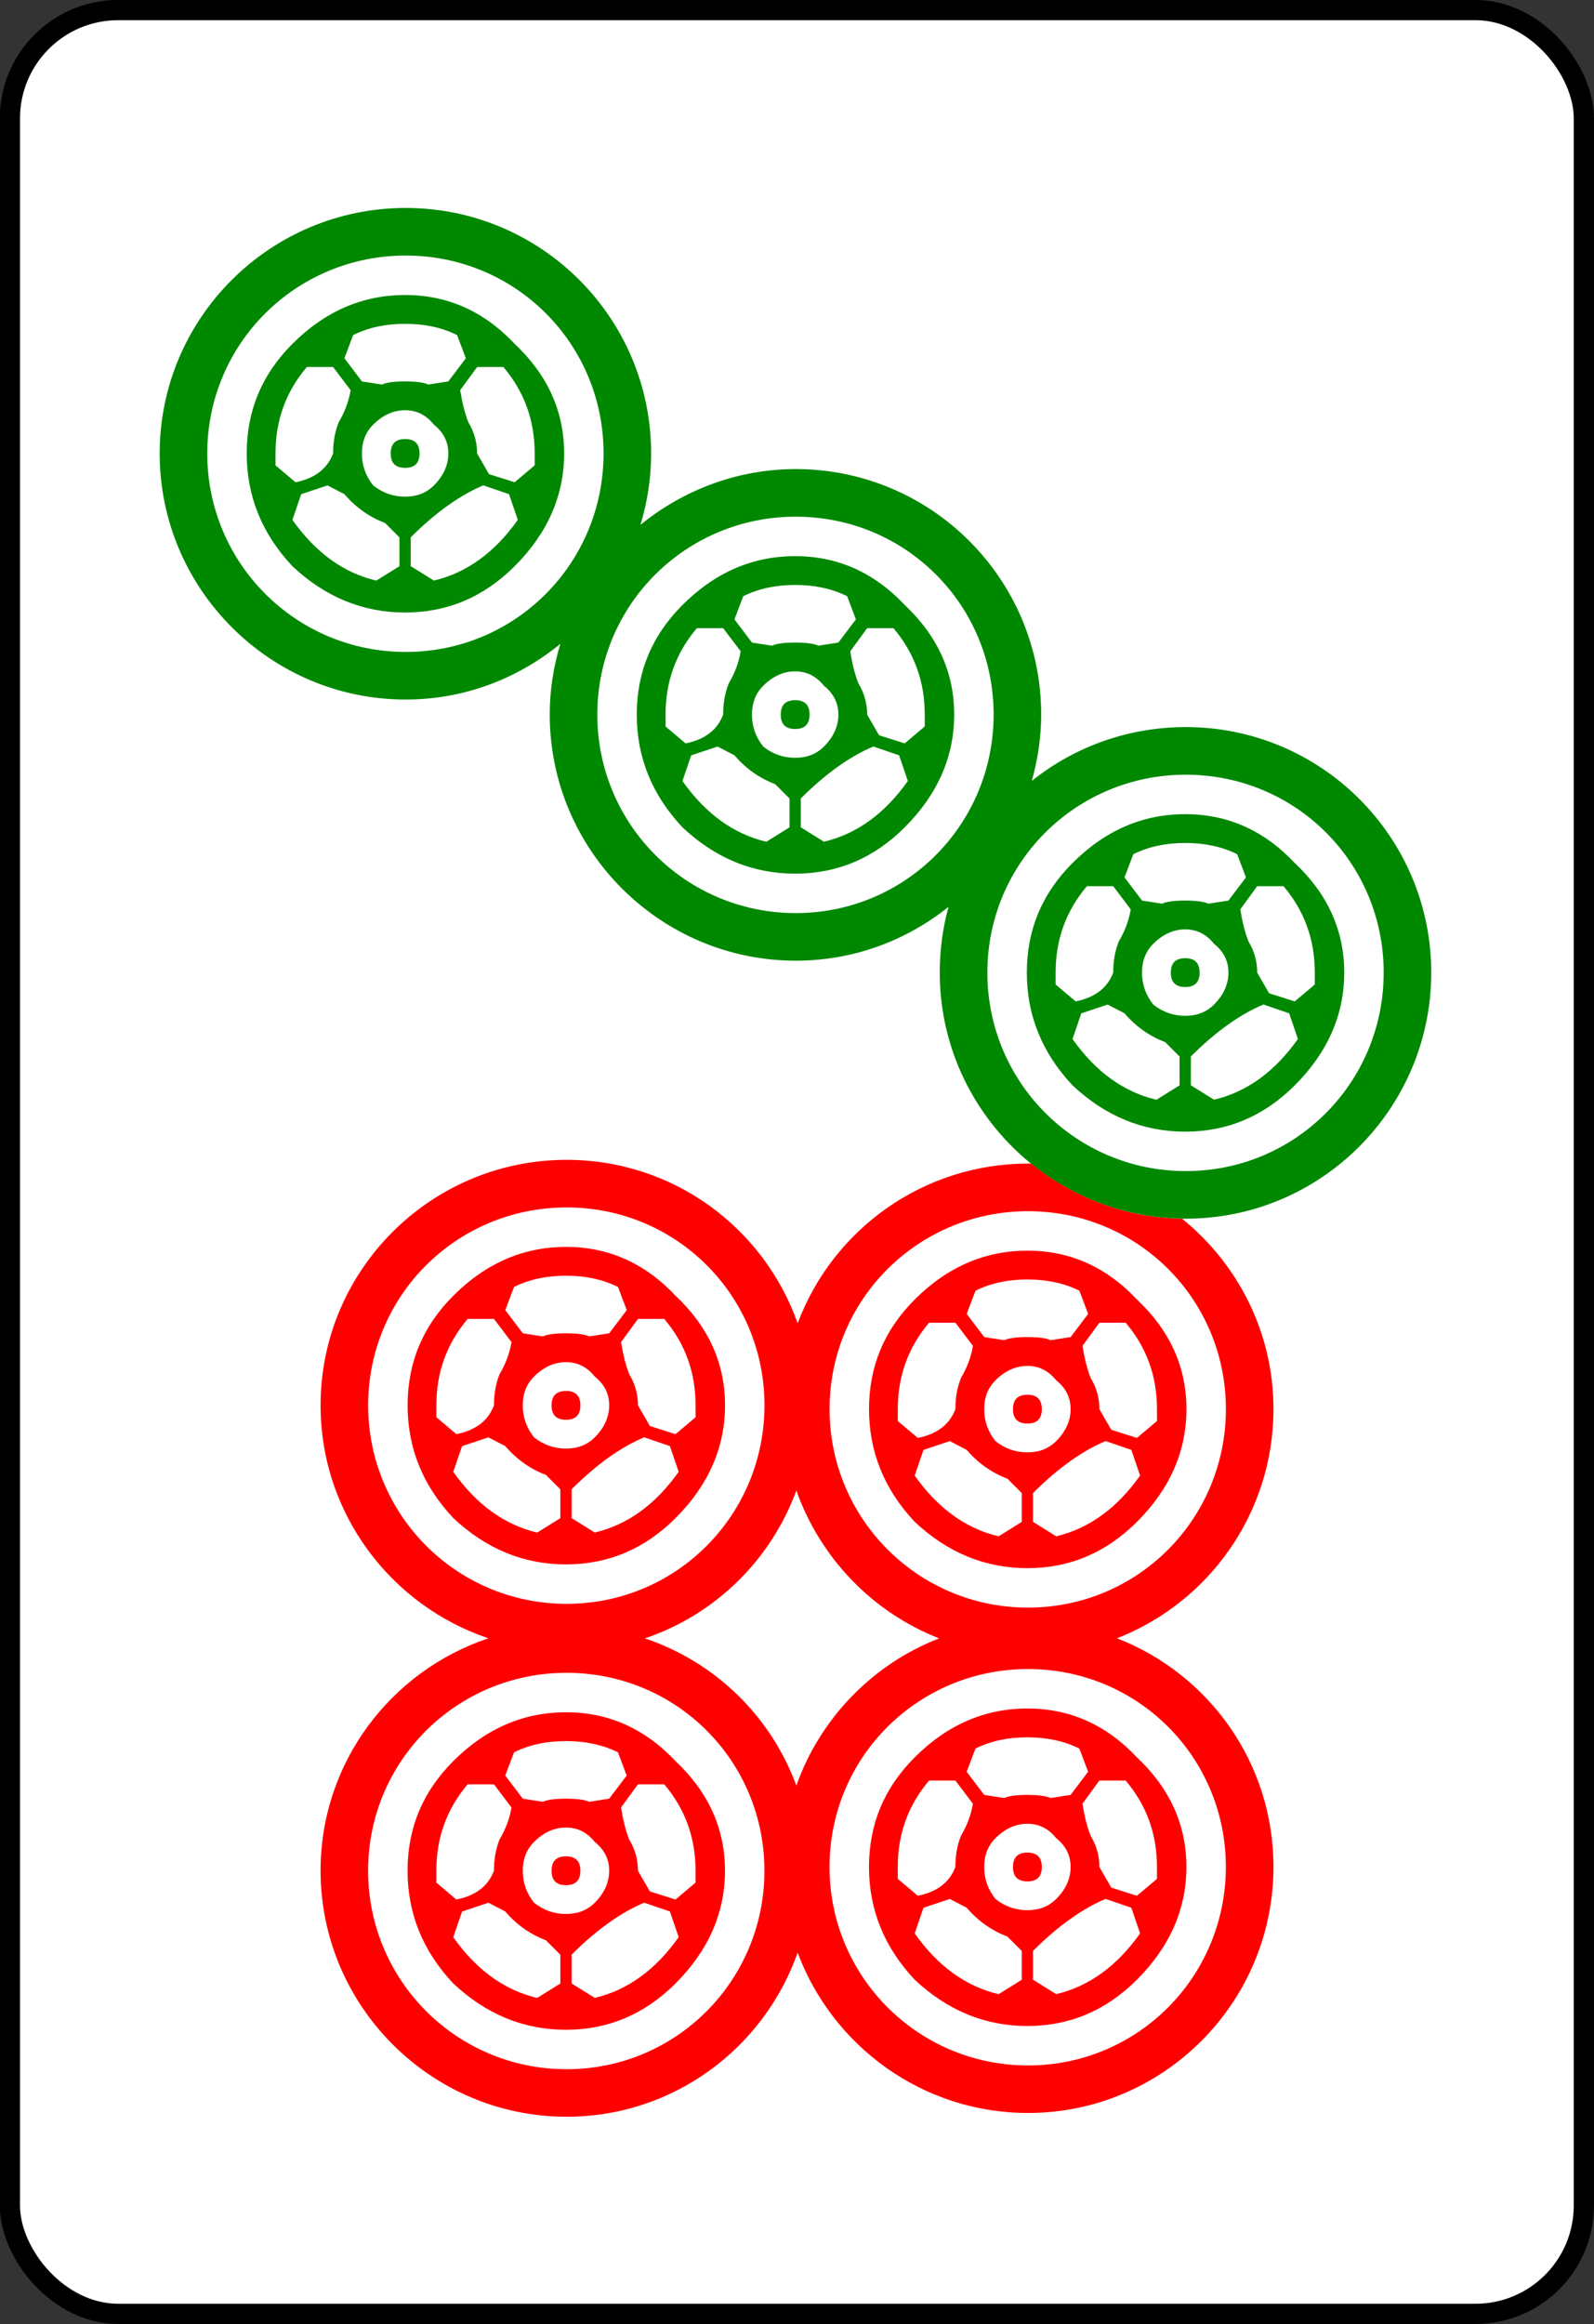 <?xml version="1.0" encoding="UTF-8" standalone="no"?>
<!-- Created with Inkscape (http://www.inkscape.org/) -->

<svg
   xmlns:dc="http://purl.org/dc/elements/1.1/"
   xmlns:cc="http://creativecommons.org/ns#"
   xmlns:rdf="http://www.w3.org/1999/02/22-rdf-syntax-ns#"
   xmlns:svg="http://www.w3.org/2000/svg"
   xmlns="http://www.w3.org/2000/svg"
   xmlns:sodipodi="http://sodipodi.sourceforge.net/DTD/sodipodi-0.dtd"
   xmlns:inkscape="http://www.inkscape.org/namespaces/inkscape"
   width="79.562"
   height="115.969"
   id="svg3237"
   version="1.1"
   inkscape:version="0.48.3.1 r9886"
   sodipodi:docname="P7.svg">
  <rect width="100%" height="100%" fill="#333333" stroke="none"/>
  <defs
     id="defs3239" />
  <sodipodi:namedview
     id="base"
     pagecolor="#ffffff"
     bordercolor="#666666"
     borderopacity="1.0"
     inkscape:pageopacity="0.0"
     inkscape:pageshadow="2"
     inkscape:zoom="0.7"
     inkscape:cx="130.65428"
     inkscape:cy="-52.82109"
     inkscape:document-units="px"
     inkscape:current-layer="layer1"
     showgrid="false"
     fit-margin-top="0"
     fit-margin-left="0"
     fit-margin-right="0"
     fit-margin-bottom="0"
     inkscape:window-width="748"
     inkscape:window-height="600"
     inkscape:window-x="399"
     inkscape:window-y="247"
     inkscape:window-maximized="0" />
  <g
     inkscape:label="Layer 1"
     inkscape:groupmode="layer"
     id="layer1"
     transform="translate(280.438,-259.094)">
    <rect
       ry="5.406"
       y="259.597"
       x="-279.944"
       height="114.961"
       width="78.562"
       id="rect6731-9-51"
       style="fill:#ffffff;stroke:#000000;stroke-width:1.009;stroke-miterlimit:4;stroke-opacity:1;stroke-dasharray:none;stroke-dashoffset:0" />
    <path
       id="path4436-8-1-9"
       d="m -260.187,269.471 c -6.766,0 -12.281,5.484 -12.281,12.25 0,6.766 5.516,12.281 12.281,12.281 2.935,0 5.609,-1.053 7.719,-2.781 -0.341,1.123 -0.531,2.297 -0.531,3.531 0,6.766 5.516,12.281 12.281,12.281 2.888,0 5.531,-1.009 7.625,-2.688 -0.29,1.043 -0.438,2.147 -0.438,3.281 0,6.766 5.516,12.281 12.281,12.281 6.766,0 12.25,-5.516 12.25,-12.281 0,-6.766 -5.484,-12.25 -12.25,-12.25 -2.904,0 -5.581,0.999 -7.688,2.688 0.294,-1.053 0.469,-2.167 0.469,-3.312 0,-6.766 -5.484,-12.25 -12.25,-12.25 -2.935,0 -5.634,1.06 -7.75,2.781 0.34,-1.125 0.531,-2.328 0.531,-3.562 0,-6.766 -5.484,-12.25 -12.25,-12.25 z m 0,2.375 c 5.482,0 9.875,4.393 9.875,9.875 0,5.482 -4.393,9.906 -9.875,9.906 -5.482,0 -9.906,-4.424 -9.906,-9.906 0,-5.482 4.424,-9.875 9.906,-9.875 z m -0.031,1.969 c -2.112,0 -3.993,0.805 -5.625,2.438 -1.536,1.536 -2.281,3.357 -2.281,5.469 -2e-5,2.112 0.745,3.993 2.281,5.625 1.632,1.536 3.513,2.312 5.625,2.312 2.112,0 3.933,-0.777 5.469,-2.312 1.632,-1.632 2.469,-3.513 2.469,-5.625 -4e-5,-2.112 -0.837,-3.933 -2.469,-5.469 -1.536,-1.632 -3.357,-2.438 -5.469,-2.438 z m 0,1.438 c 0.96,0 1.826,0.178 2.594,0.562 l 0.438,1.156 -0.875,1.156 -1,0.156 c -0.192,-0.096 -0.58,-0.156 -1.156,-0.156 -0.576,0 -0.964,0.06 -1.156,0.156 l -1,-0.156 -0.875,-1.156 0.438,-1.156 c 0.768,-0.384 1.634,-0.562 2.594,-0.562 z m -4.906,2.156 1.312,0 0.875,1.156 c -0.096,0.576 -0.306,1.114 -0.594,1.594 -0.192,0.48 -0.281,0.987 -0.281,1.562 -0.288,0.768 -0.915,1.246 -1.875,1.438 l -1,-0.844 0,-0.594 c -3e-5,-1.632 0.506,-3.064 1.562,-4.312 z m 8.5,0 1.312,0 c 1.056,1.248 1.562,2.68 1.562,4.312 l 0,0.594 -1,0.844 -1.281,-0.406 -0.594,-1.031 c -4e-5,-0.576 -0.15,-1.083 -0.438,-1.562 -0.192,-0.48 -0.31,-1.018 -0.406,-1.594 l 0.844,-1.156 z m -3.594,2.156 c 0.576,0 1.053,0.239 1.438,0.719 0.48,0.384 0.719,0.862 0.719,1.438 -3e-5,0.576 -0.239,1.114 -0.719,1.594 -0.384,0.384 -0.862,0.562 -1.438,0.562 -0.576,0 -1.114,-0.178 -1.594,-0.562 -0.384,-0.48 -0.563,-1.018 -0.562,-1.594 -3e-5,-0.576 0.178,-1.054 0.562,-1.438 0.48,-0.48 1.018,-0.719 1.594,-0.719 z m 0,1.438 c -0.48,0 -0.719,0.239 -0.719,0.719 -3e-5,0.48 0.239,0.719 0.719,0.719 0.48,0 0.719,-0.239 0.719,-0.719 -3e-5,-0.48 -0.239,-0.719 -0.719,-0.719 z m -3.875,2.312 0.844,0.438 c 0.576,0.672 1.263,1.149 2.031,1.438 l 0.719,0.719 0,1.438 -1.156,0.719 c -1.632,-0.384 -3.036,-1.399 -4.188,-3.031 l 0.438,-1.281 1.312,-0.438 z m 7.781,0 1.281,0.438 0.438,1.281 c -1.152,1.632 -2.556,2.647 -4.188,3.031 l -1.156,-0.719 0,-1.438 c 1.248,-1.248 2.473,-2.114 3.625,-2.594 z m 15.594,1.562 c 5.482,0 9.875,4.393 9.875,9.875 0,5.482 -4.393,9.906 -9.875,9.906 -5.482,0 -9.906,-4.424 -9.906,-9.906 0,-5.482 4.424,-9.875 9.906,-9.875 z m -0.031,1.969 c -2.112,0 -3.993,0.805 -5.625,2.438 -1.536,1.536 -2.281,3.357 -2.281,5.469 -2e-5,2.112 0.745,3.993 2.281,5.625 1.632,1.536 3.513,2.312 5.625,2.312 2.112,0 3.933,-0.777 5.469,-2.312 1.632,-1.632 2.469,-3.513 2.469,-5.625 -4e-5,-2.112 -0.837,-3.933 -2.469,-5.469 -1.536,-1.632 -3.357,-2.438 -5.469,-2.438 z m 0,1.438 c 0.96,0 1.826,0.178 2.594,0.562 l 0.438,1.156 -0.875,1.156 -1,0.156 c -0.192,-0.096 -0.58,-0.156 -1.156,-0.156 -0.576,0 -0.964,0.06 -1.156,0.156 l -1,-0.156 -0.875,-1.156 0.438,-1.156 c 0.768,-0.384 1.634,-0.562 2.594,-0.562 z m -4.906,2.156 1.312,0 0.875,1.156 c -0.096,0.576 -0.306,1.114 -0.594,1.594 -0.192,0.48 -0.281,0.987 -0.281,1.562 -0.288,0.768 -0.915,1.246 -1.875,1.438 l -1,-0.844 0,-0.594 c -3e-5,-1.632 0.506,-3.064 1.562,-4.312 z m 8.5,0 1.312,0 c 1.056,1.248 1.562,2.68 1.562,4.312 l 0,0.594 -1,0.844 -1.281,-0.406 -0.594,-1.031 c -4e-5,-0.576 -0.15,-1.083 -0.438,-1.562 -0.192,-0.48 -0.31,-1.018 -0.406,-1.594 l 0.844,-1.156 z m -3.594,2.156 c 0.576,0 1.053,0.239 1.438,0.719 0.48,0.384 0.719,0.862 0.719,1.438 -3e-5,0.576 -0.239,1.114 -0.719,1.594 -0.384,0.384 -0.862,0.562 -1.438,0.562 -0.576,0 -1.114,-0.178 -1.594,-0.562 -0.384,-0.48 -0.563,-1.018 -0.562,-1.594 -3e-5,-0.576 0.178,-1.054 0.562,-1.438 0.48,-0.48 1.018,-0.719 1.594,-0.719 z m 0,1.438 c -0.48,0 -0.719,0.239 -0.719,0.719 -3e-5,0.48 0.239,0.719 0.719,0.719 0.48,0 0.719,-0.239 0.719,-0.719 -3e-5,-0.48 -0.239,-0.719 -0.719,-0.719 z m -3.875,2.312 0.844,0.438 c 0.576,0.672 1.263,1.149 2.031,1.438 l 0.719,0.719 0,1.438 -1.156,0.719 c -1.632,-0.384 -3.036,-1.399 -4.188,-3.031 l 0.437,-1.281 1.312,-0.438 z m 7.781,0 1.281,0.438 0.438,1.281 c -1.152,1.632 -2.556,2.647 -4.188,3.031 l -1.156,-0.719 0,-1.438 c 1.248,-1.248 2.473,-2.114 3.625,-2.594 z m 15.594,1.406 c 5.482,0 9.875,4.393 9.875,9.875 0,5.482 -4.393,9.906 -9.875,9.906 -5.482,0 -9.906,-4.424 -9.906,-9.906 0,-5.482 4.424,-9.875 9.906,-9.875 z m -0.031,1.969 c -2.112,0 -3.993,0.805 -5.625,2.438 -1.536,1.536 -2.281,3.357 -2.281,5.469 -2e-5,2.112 0.745,3.993 2.281,5.625 1.632,1.536 3.513,2.312 5.625,2.312 2.112,0 3.933,-0.777 5.469,-2.312 1.632,-1.632 2.469,-3.513 2.469,-5.625 -4e-5,-2.112 -0.837,-3.933 -2.469,-5.469 -1.536,-1.632 -3.357,-2.438 -5.469,-2.438 z m 0,1.438 c 0.96,0 1.826,0.178 2.594,0.562 l 0.438,1.156 -0.875,1.156 -1,0.156 c -0.192,-0.096 -0.58,-0.156 -1.156,-0.156 -0.576,0 -0.964,0.06 -1.156,0.156 l -1,-0.156 -0.875,-1.156 0.438,-1.156 c 0.768,-0.384 1.634,-0.562 2.594,-0.562 z m -4.906,2.156 1.312,0 0.875,1.156 c -0.096,0.576 -0.306,1.114 -0.594,1.594 -0.192,0.48 -0.281,0.987 -0.281,1.562 -0.288,0.768 -0.915,1.246 -1.875,1.438 l -1,-0.844 0,-0.594 c -3e-5,-1.632 0.506,-3.064 1.562,-4.312 z m 8.5,0 1.312,0 c 1.056,1.248 1.562,2.68 1.562,4.312 l 0,0.594 -1,0.844 -1.281,-0.406 -0.594,-1.031 c -4e-5,-0.576 -0.15,-1.083 -0.438,-1.562 -0.192,-0.48 -0.31,-1.018 -0.406,-1.594 l 0.844,-1.156 z m -3.594,2.156 c 0.576,0 1.053,0.239 1.438,0.719 0.48,0.384 0.719,0.862 0.719,1.438 -3e-5,0.576 -0.239,1.114 -0.719,1.594 -0.384,0.384 -0.862,0.562 -1.438,0.562 -0.576,0 -1.114,-0.178 -1.594,-0.562 -0.384,-0.48 -0.563,-1.018 -0.562,-1.594 -3e-5,-0.576 0.178,-1.054 0.562,-1.438 0.48,-0.48 1.018,-0.719 1.594,-0.719 z m 0,1.438 c -0.48,0 -0.719,0.239 -0.719,0.719 -3e-5,0.48 0.239,0.719 0.719,0.719 0.48,0 0.719,-0.239 0.719,-0.719 -3e-5,-0.48 -0.239,-0.719 -0.719,-0.719 z m -3.875,2.312 0.844,0.438 c 0.576,0.672 1.263,1.149 2.031,1.438 l 0.719,0.719 0,1.438 -1.156,0.719 c -1.632,-0.384 -3.036,-1.399 -4.188,-3.031 l 0.438,-1.281 1.312,-0.438 z m 7.781,0 1.281,0.438 0.438,1.281 c -1.152,1.632 -2.556,2.647 -4.188,3.031 l -1.156,-0.719 0,-1.438 c 1.248,-1.248 2.473,-2.114 3.625,-2.594 z"
       style="font-size:144px;font-style:normal;font-variant:normal;font-weight:500;font-stretch:normal;text-align:start;line-height:125%;letter-spacing:0px;word-spacing:0px;text-anchor:start;fill:#008800;fill-opacity:1;stroke:none;font-family:GL-MahjongTile;-inkscape-font-specification:GL-MahjongTile Medium"
       inkscape:connector-curvature="0" />
    <path
       inkscape:connector-curvature="0"
       id="path4436-8"
       d="m -252.156,316.971 c -6.766,0 -12.281,5.484 -12.281,12.25 0,5.403 3.513,9.989 8.375,11.625 -4.862,1.628 -8.375,6.191 -8.375,11.594 0,6.766 5.516,12.281 12.281,12.281 5.333,0 9.849,-3.423 11.531,-8.188 1.742,4.667 6.237,8 11.5,8 6.766,0 12.25,-5.516 12.25,-12.281 0,-5.204 -3.236,-9.631 -7.812,-11.406 4.576,-1.784 7.812,-6.234 7.812,-11.438 0,-3.846 -1.79,-7.254 -4.562,-9.5 -2.847,-0.043 -5.465,-1.075 -7.531,-2.75 -0.053,-6.6e-4 -0.104,0 -0.156,0 -5.263,0 -9.758,3.31 -11.5,7.969 -1.682,-4.757 -6.198,-8.156 -11.531,-8.156 z m 0,2.375 c 5.482,0 9.875,4.393 9.875,9.875 0,5.482 -4.393,9.906 -9.875,9.906 -5.482,0 -9.906,-4.424 -9.906,-9.906 0,-5.482 4.424,-9.875 9.906,-9.875 z m 23.031,0.188 c 5.482,0 9.875,4.393 9.875,9.875 0,5.482 -4.393,9.906 -9.875,9.906 -5.482,0 -9.906,-4.424 -9.906,-9.906 0,-5.482 4.424,-9.875 9.906,-9.875 z m -23.062,1.781 c -2.112,0 -3.993,0.805 -5.625,2.438 -1.536,1.536 -2.281,3.357 -2.281,5.469 -2e-5,2.112 0.745,3.993 2.281,5.625 1.632,1.536 3.513,2.312 5.625,2.312 2.112,0 3.933,-0.777 5.469,-2.312 1.632,-1.632 2.469,-3.513 2.469,-5.625 -4e-5,-2.112 -0.837,-3.933 -2.469,-5.469 -1.536,-1.632 -3.357,-2.438 -5.469,-2.438 z m 23.031,0.188 c -2.112,0 -3.993,0.805 -5.625,2.438 -1.536,1.536 -2.281,3.357 -2.281,5.469 -2e-5,2.112 0.745,3.993 2.281,5.625 1.632,1.536 3.513,2.312 5.625,2.312 2.112,0 3.933,-0.777 5.469,-2.312 1.632,-1.632 2.469,-3.513 2.469,-5.625 -4e-5,-2.112 -0.837,-3.933 -2.469,-5.469 -1.536,-1.632 -3.357,-2.438 -5.469,-2.438 z m -23.031,1.25 c 0.96,0 1.826,0.178 2.594,0.562 l 0.438,1.156 -0.875,1.156 -1,0.156 c -0.192,-0.096 -0.58,-0.156 -1.156,-0.156 -0.576,0 -0.964,0.06 -1.156,0.156 l -1,-0.156 -0.875,-1.156 0.438,-1.156 c 0.768,-0.384 1.634,-0.562 2.594,-0.562 z m 23.031,0.188 c 0.96,0 1.826,0.178 2.594,0.562 l 0.438,1.156 -0.875,1.156 -1,0.156 c -0.192,-0.096 -0.58,-0.156 -1.156,-0.156 -0.576,0 -0.964,0.06 -1.156,0.156 l -1,-0.156 -0.875,-1.156 0.438,-1.156 c 0.768,-0.384 1.634,-0.562 2.594,-0.562 z m -27.938,1.969 1.312,0 0.875,1.156 c -0.096,0.576 -0.306,1.114 -0.594,1.594 -0.192,0.48 -0.281,0.987 -0.281,1.562 -0.288,0.768 -0.915,1.246 -1.875,1.438 l -1,-0.844 0,-0.594 c -3e-5,-1.632 0.506,-3.064 1.562,-4.312 z m 8.5,0 1.312,0 c 1.056,1.248 1.562,2.68 1.562,4.312 l 0,0.594 -1,0.844 -1.281,-0.406 -0.594,-1.031 c -4e-5,-0.576 -0.15,-1.083 -0.438,-1.562 -0.192,-0.48 -0.31,-1.018 -0.406,-1.594 l 0.844,-1.156 z m 14.531,0.188 1.312,0 0.875,1.156 c -0.096,0.576 -0.306,1.114 -0.594,1.594 -0.192,0.48 -0.281,0.987 -0.281,1.562 -0.288,0.768 -0.915,1.246 -1.875,1.438 l -1,-0.844 0,-0.594 c -3e-5,-1.632 0.506,-3.064 1.562,-4.312 z m 8.5,0 1.312,0 c 1.056,1.248 1.562,2.68 1.562,4.312 l 0,0.594 -1,0.844 -1.281,-0.406 -0.594,-1.031 c -4e-5,-0.576 -0.15,-1.083 -0.438,-1.562 -0.192,-0.48 -0.31,-1.018 -0.406,-1.594 l 0.844,-1.156 z m -26.625,1.969 c 0.576,0 1.053,0.239 1.438,0.719 0.48,0.384 0.719,0.862 0.719,1.438 -3e-5,0.576 -0.239,1.114 -0.719,1.594 -0.384,0.384 -0.862,0.562 -1.438,0.562 -0.576,0 -1.114,-0.178 -1.594,-0.562 -0.384,-0.48 -0.563,-1.018 -0.562,-1.594 -3e-5,-0.576 0.178,-1.054 0.562,-1.438 0.48,-0.48 1.018,-0.719 1.594,-0.719 z m 23.031,0.188 c 0.576,0 1.053,0.239 1.438,0.719 0.48,0.384 0.719,0.862 0.719,1.438 -3e-5,0.576 -0.239,1.114 -0.719,1.594 -0.384,0.384 -0.862,0.562 -1.438,0.562 -0.576,0 -1.114,-0.178 -1.594,-0.562 -0.384,-0.48 -0.563,-1.018 -0.562,-1.594 -3e-5,-0.576 0.178,-1.054 0.562,-1.438 0.48,-0.48 1.018,-0.719 1.594,-0.719 z m -23.031,1.25 c -0.48,0 -0.719,0.239 -0.719,0.719 -3e-5,0.48 0.239,0.719 0.719,0.719 0.48,0 0.719,-0.239 0.719,-0.719 -3e-5,-0.48 -0.239,-0.719 -0.719,-0.719 z m 23.031,0.188 c -0.48,0 -0.719,0.239 -0.719,0.719 -3e-5,0.48 0.239,0.719 0.719,0.719 0.48,0 0.719,-0.239 0.719,-0.719 -3e-5,-0.48 -0.239,-0.719 -0.719,-0.719 z m -26.906,2.125 0.844,0.438 c 0.576,0.672 1.263,1.149 2.031,1.438 l 0.719,0.719 0,1.438 -1.156,0.719 c -1.632,-0.384 -3.036,-1.399 -4.188,-3.031 l 0.438,-1.281 1.312,-0.438 z m 7.781,0 1.281,0.438 0.438,1.281 c -1.152,1.632 -2.556,2.647 -4.188,3.031 l -1.156,-0.719 0,-1.438 c 1.248,-1.248 2.473,-2.114 3.625,-2.594 z m 15.25,0.188 0.844,0.438 c 0.576,0.672 1.263,1.149 2.031,1.438 l 0.719,0.719 0,1.438 -1.156,0.719 c -1.632,-0.384 -3.036,-1.399 -4.188,-3.031 l 0.438,-1.281 1.312,-0.438 z m 7.781,0 1.281,0.438 0.438,1.281 c -1.152,1.632 -2.556,2.647 -4.188,3.031 l -1.156,-0.719 0,-1.438 c 1.248,-1.248 2.473,-2.114 3.625,-2.594 z m -15.438,2.469 c 1.194,3.366 3.807,6.081 7.125,7.375 -3.318,1.288 -5.931,3.983 -7.125,7.344 -1.28,-3.466 -4.049,-6.165 -7.562,-7.344 3.514,-1.184 6.282,-3.903 7.562,-7.375 z m 11.562,8.906 c 5.482,0 9.875,4.393 9.875,9.875 0,5.482 -4.393,9.906 -9.875,9.906 -5.482,0 -9.906,-4.424 -9.906,-9.906 0,-5.482 4.424,-9.875 9.906,-9.875 z m -23.031,0.188 c 5.482,0 9.875,4.393 9.875,9.875 0,5.482 -4.393,9.906 -9.875,9.906 -5.482,0 -9.906,-4.424 -9.906,-9.906 0,-5.482 4.424,-9.875 9.906,-9.875 z m 23,1.781 c -2.112,0 -3.993,0.805 -5.625,2.438 -1.536,1.536 -2.281,3.357 -2.281,5.469 -2e-5,2.112 0.745,3.993 2.281,5.625 1.632,1.536 3.513,2.312 5.625,2.312 2.112,0 3.933,-0.777 5.469,-2.312 1.632,-1.632 2.469,-3.513 2.469,-5.625 -4e-5,-2.112 -0.837,-3.933 -2.469,-5.469 -1.536,-1.632 -3.357,-2.438 -5.469,-2.438 z m -23.031,0.188 c -2.112,0 -3.993,0.805 -5.625,2.438 -1.536,1.536 -2.281,3.357 -2.281,5.469 -2e-5,2.112 0.745,3.993 2.281,5.625 1.632,1.536 3.513,2.312 5.625,2.312 2.112,0 3.933,-0.777 5.469,-2.312 1.632,-1.632 2.469,-3.513 2.469,-5.625 -4e-5,-2.112 -0.837,-3.933 -2.469,-5.469 -1.536,-1.632 -3.357,-2.438 -5.469,-2.438 z m 23.031,1.25 c 0.96,0 1.826,0.178 2.594,0.562 l 0.438,1.156 -0.875,1.156 -1,0.156 c -0.192,-0.096 -0.58,-0.156 -1.156,-0.156 -0.576,0 -0.964,0.06 -1.156,0.156 l -1,-0.156 -0.875,-1.156 0.438,-1.156 c 0.768,-0.384 1.634,-0.562 2.594,-0.562 z m -23.031,0.188 c 0.96,0 1.826,0.178 2.594,0.562 l 0.438,1.156 -0.875,1.156 -1,0.156 c -0.192,-0.096 -0.58,-0.156 -1.156,-0.156 -0.576,0 -0.964,0.06 -1.156,0.156 l -1,-0.156 -0.875,-1.156 0.438,-1.156 c 0.768,-0.384 1.634,-0.562 2.594,-0.562 z m 18.125,1.969 1.312,0 0.875,1.156 c -0.096,0.576 -0.306,1.114 -0.594,1.594 -0.192,0.48 -0.281,0.987 -0.281,1.562 -0.288,0.768 -0.915,1.246 -1.875,1.438 l -1,-0.844 0,-0.594 c -3e-5,-1.632 0.506,-3.064 1.562,-4.312 z m 8.5,0 1.312,0 c 1.056,1.248 1.562,2.68 1.562,4.312 l 0,0.594 -1,0.844 -1.281,-0.406 -0.594,-1.031 c -4e-5,-0.576 -0.15,-1.083 -0.438,-1.562 -0.192,-0.48 -0.31,-1.018 -0.406,-1.594 l 0.844,-1.156 z m -31.531,0.188 1.312,0 0.875,1.156 c -0.096,0.576 -0.306,1.114 -0.594,1.594 -0.192,0.48 -0.281,0.987 -0.281,1.562 -0.288,0.768 -0.915,1.246 -1.875,1.438 l -1,-0.844 0,-0.594 c -3e-5,-1.632 0.506,-3.064 1.562,-4.312 z m 8.5,0 1.312,0 c 1.056,1.248 1.562,2.68 1.562,4.312 l 0,0.594 -1,0.844 -1.281,-0.406 -0.594,-1.031 c -4e-5,-0.576 -0.15,-1.083 -0.438,-1.562 -0.192,-0.48 -0.31,-1.018 -0.406,-1.594 l 0.844,-1.156 z m 19.438,1.969 c 0.576,0 1.053,0.239 1.438,0.719 0.48,0.384 0.719,0.862 0.719,1.438 -3e-5,0.576 -0.239,1.114 -0.719,1.594 -0.384,0.384 -0.862,0.562 -1.438,0.562 -0.576,0 -1.114,-0.178 -1.594,-0.562 -0.384,-0.48 -0.563,-1.018 -0.562,-1.594 -3e-5,-0.576 0.178,-1.054 0.562,-1.438 0.48,-0.48 1.018,-0.719 1.594,-0.719 z m -23.031,0.188 c 0.576,0 1.053,0.239 1.438,0.719 0.48,0.384 0.719,0.862 0.719,1.438 -3e-5,0.576 -0.239,1.114 -0.719,1.594 -0.384,0.384 -0.862,0.562 -1.438,0.562 -0.576,0 -1.114,-0.178 -1.594,-0.562 -0.384,-0.48 -0.563,-1.018 -0.562,-1.594 -3e-5,-0.576 0.178,-1.054 0.562,-1.438 0.48,-0.48 1.018,-0.719 1.594,-0.719 z m 23.031,1.25 c -0.48,0 -0.719,0.239 -0.719,0.719 -3e-5,0.48 0.239,0.719 0.719,0.719 0.48,0 0.719,-0.239 0.719,-0.719 -3e-5,-0.48 -0.239,-0.719 -0.719,-0.719 z m -23.031,0.188 c -0.48,0 -0.719,0.239 -0.719,0.719 -3e-5,0.48 0.239,0.719 0.719,0.719 0.48,0 0.719,-0.239 0.719,-0.719 -3e-5,-0.48 -0.239,-0.719 -0.719,-0.719 z m 19.156,2.125 0.844,0.438 c 0.576,0.672 1.263,1.149 2.031,1.438 l 0.719,0.719 0,1.438 -1.156,0.719 c -1.632,-0.384 -3.036,-1.399 -4.188,-3.031 l 0.438,-1.281 1.312,-0.438 z m 7.781,0 1.281,0.438 0.438,1.281 c -1.152,1.632 -2.556,2.647 -4.188,3.031 l -1.156,-0.719 0,-1.438 c 1.248,-1.248 2.473,-2.114 3.625,-2.594 z m -30.812,0.188 0.844,0.438 c 0.576,0.672 1.263,1.149 2.031,1.438 l 0.719,0.719 0,1.438 -1.156,0.719 c -1.632,-0.384 -3.036,-1.399 -4.188,-3.031 l 0.438,-1.281 1.312,-0.438 z m 7.781,0 1.281,0.438 0.438,1.281 c -1.152,1.632 -2.556,2.647 -4.188,3.031 l -1.156,-0.719 0,-1.438 c 1.248,-1.248 2.473,-2.114 3.625,-2.594 z"
       style="font-size:144px;font-style:normal;font-variant:normal;font-weight:500;font-stretch:normal;text-align:start;line-height:125%;letter-spacing:0px;word-spacing:0px;text-anchor:start;fill:#ff0000;fill-opacity:1;stroke:none;font-family:GL-MahjongTile;-inkscape-font-specification:GL-MahjongTile Medium" />
  </g>
</svg>
